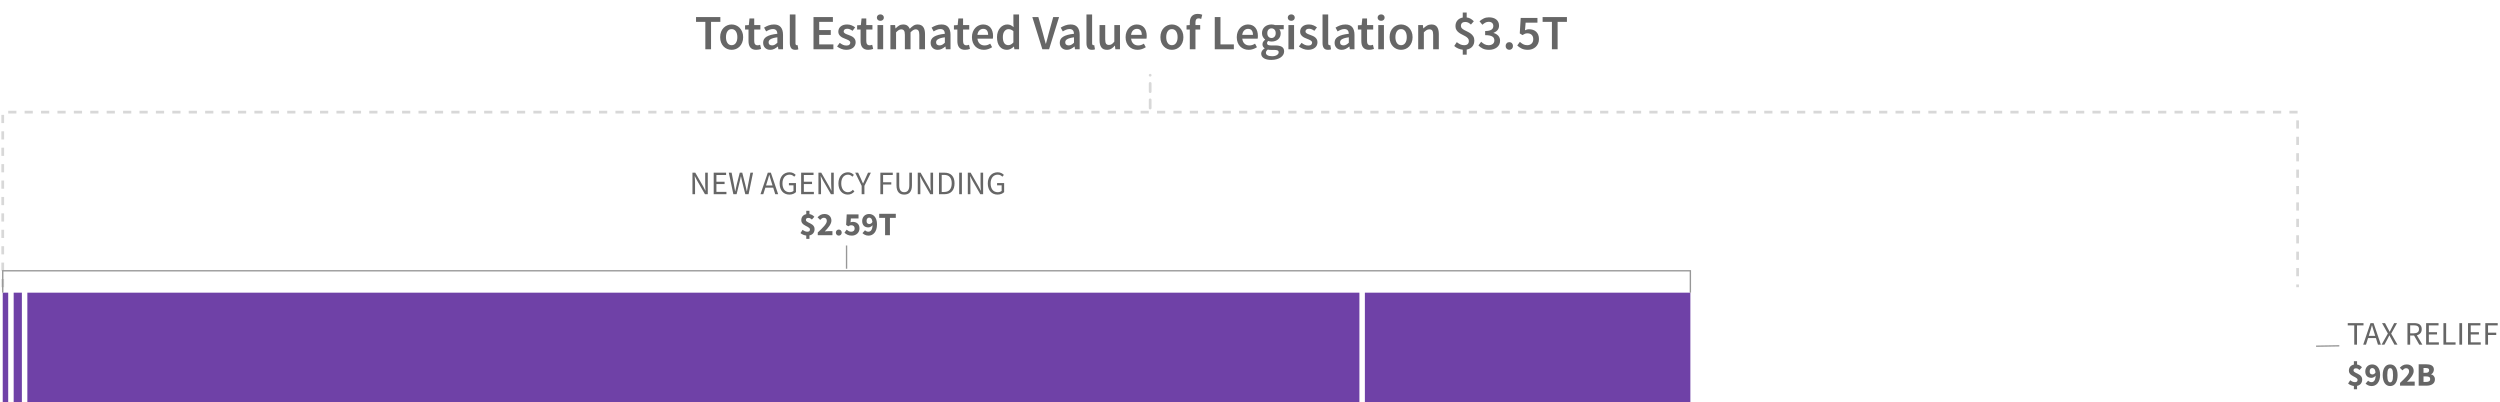 <?xml version="1.0" encoding="UTF-8"?>
<svg width="914px" height="147px" viewBox="0 0 914 147" version="1.1" xmlns="http://www.w3.org/2000/svg" xmlns:xlink="http://www.w3.org/1999/xlink">
    <title>Viz 1-B-Desktop</title>
    <defs>
        <rect id="path-1" x="622" y="0" width="216" height="40"></rect>
        <mask id="mask-2" maskContentUnits="userSpaceOnUse" maskUnits="objectBoundingBox" x="0" y="0" width="216" height="40" fill="white">
            <use xlink:href="#path-1"></use>
        </mask>
    </defs>
    <g id="SVG" stroke="none" stroke-width="1" fill="none" fill-rule="evenodd">
        <g id="Viz-1---Desktop-Outline" transform="translate(-99, -414)">
            <g id="Viz-1-B-Desktop" transform="translate(100, 414)">
                <g id="Group-11" transform="translate(0, 107)">
                    <g id="Group-10" fill="#6F41A7">
                        <rect id="Rectangle" x="498" y="0" width="119" height="40"></rect>
                        <rect id="Rectangle-Copy-13" x="9" y="0" width="487" height="40"></rect>
                        <rect id="Rectangle-Copy-14" x="4" y="0" width="3" height="40"></rect>
                        <rect id="Rectangle-Copy-17" x="0" y="0" width="2" height="40"></rect>
                    </g>
                    <use id="Rectangle" stroke="#979797" mask="url(#mask-2)" stroke-width="2" fill="#E1E1E1" stroke-dasharray="4,3" xlink:href="#path-1"></use>
                </g>
                <path d="M253.11,71 L253.11,66.884 C253.11,66.468 253.096,66.054 253.068,65.642 C253.04,65.23 253.01,64.824 252.978,64.424 L252.978,64.424 L253.026,64.424 L253.878,66.044 L256.734,71 L257.766,71 L257.766,63.128 L256.818,63.128 L256.818,67.196 C256.818,67.612 256.832,68.034 256.86,68.462 C256.888,68.89 256.914,69.304 256.938,69.704 L256.938,69.704 L256.89,69.704 L256.038,68.072 L253.194,63.128 L252.162,63.128 L252.162,71 L253.11,71 Z M264.582,71 L264.582,70.148 L260.922,70.148 L260.922,67.292 L263.91,67.292 L263.91,66.44 L260.922,66.44 L260.922,63.968 L264.462,63.968 L264.462,63.128 L259.926,63.128 L259.926,71 L264.582,71 Z M268.302,71 L269.466,66.26 C269.53,65.956 269.596,65.658 269.664,65.366 C269.732,65.074 269.798,64.776 269.862,64.472 L269.862,64.472 L269.91,64.472 C269.974,64.776 270.036,65.074 270.096,65.366 C270.156,65.658 270.222,65.956 270.294,66.26 L270.294,66.26 L271.482,71 L272.682,71 L274.314,63.128 L273.354,63.128 L272.526,67.412 C272.446,67.836 272.37,68.258 272.298,68.678 C272.226,69.098 272.154,69.524 272.082,69.956 L272.082,69.956 L272.034,69.956 C271.938,69.524 271.842,69.096 271.746,68.672 C271.65,68.248 271.554,67.828 271.458,67.412 L271.458,67.412 L270.366,63.128 L269.454,63.128 L268.362,67.412 C268.274,67.836 268.182,68.258 268.086,68.678 C267.99,69.098 267.898,69.524 267.81,69.956 L267.81,69.956 L267.762,69.956 C267.69,69.524 267.614,69.1 267.534,68.684 L267.417,68.054 L267.417,68.054 L267.306,67.412 L266.478,63.128 L265.446,63.128 L267.114,71 L268.302,71 Z M278.058,71 L278.814,68.6 L281.682,68.6 L282.426,71 L283.494,71 L280.83,63.128 L279.702,63.128 L277.038,71 L278.058,71 Z M281.43,67.796 L279.066,67.796 L279.438,66.596 C279.582,66.156 279.718,65.718 279.846,65.282 C279.974,64.846 280.098,64.4 280.218,63.944 L280.218,63.944 L280.266,63.944 C280.394,64.4 280.522,64.846 280.65,65.282 C280.778,65.718 280.914,66.156 281.058,66.596 L281.058,66.596 L281.43,67.796 Z M287.586,71.144 C288.114,71.144 288.586,71.058 289.002,70.886 C289.418,70.714 289.754,70.496 290.01,70.232 L290.01,70.232 L290.01,66.92 L287.43,66.92 L287.43,67.748 L289.098,67.748 L289.098,69.8 C288.938,69.944 288.732,70.058 288.48,70.142 C288.228,70.226 287.962,70.268 287.682,70.268 C287.258,70.268 286.884,70.192 286.56,70.04 C286.236,69.888 285.964,69.672 285.744,69.392 C285.524,69.112 285.356,68.774 285.24,68.378 C285.124,67.982 285.066,67.536 285.066,67.04 C285.066,66.552 285.128,66.112 285.252,65.72 C285.376,65.328 285.55,64.994 285.774,64.718 C285.998,64.442 286.27,64.23 286.59,64.082 C286.91,63.934 287.27,63.86 287.67,63.86 C288.07,63.86 288.402,63.932 288.666,64.076 C288.93,64.22 289.162,64.396 289.362,64.604 L289.362,64.604 L289.914,63.956 C289.802,63.836 289.672,63.718 289.524,63.602 C289.376,63.486 289.208,63.382 289.02,63.29 C288.832,63.198 288.624,63.124 288.396,63.068 C288.168,63.012 287.918,62.984 287.646,62.984 C287.126,62.984 286.644,63.078 286.2,63.266 C285.756,63.454 285.374,63.724 285.054,64.076 C284.734,64.428 284.484,64.856 284.304,65.36 C284.124,65.864 284.034,66.432 284.034,67.064 C284.034,67.704 284.122,68.278 284.298,68.786 C284.474,69.294 284.718,69.722 285.03,70.07 C285.342,70.418 285.716,70.684 286.152,70.868 C286.588,71.052 287.066,71.144 287.586,71.144 Z M296.55,71 L296.55,70.148 L292.89,70.148 L292.89,67.292 L295.878,67.292 L295.878,66.44 L292.89,66.44 L292.89,63.968 L296.43,63.968 L296.43,63.128 L291.894,63.128 L291.894,71 L296.55,71 Z M299.166,71 L299.166,66.884 C299.166,66.468 299.152,66.054 299.124,65.642 C299.096,65.23 299.066,64.824 299.034,64.424 L299.034,64.424 L299.082,64.424 L299.934,66.044 L302.79,71 L303.822,71 L303.822,63.128 L302.874,63.128 L302.874,67.196 C302.874,67.612 302.888,68.034 302.916,68.462 C302.944,68.89 302.97,69.304 302.994,69.704 L302.994,69.704 L302.946,69.704 L302.094,68.072 L299.25,63.128 L298.218,63.128 L298.218,71 L299.166,71 Z M308.958,71.144 C309.47,71.144 309.922,71.044 310.314,70.844 C310.706,70.644 311.058,70.364 311.37,70.004 L311.37,70.004 L310.818,69.38 C310.562,69.66 310.29,69.878 310.002,70.034 C309.714,70.19 309.378,70.268 308.994,70.268 C308.618,70.268 308.28,70.192 307.98,70.04 C307.68,69.888 307.426,69.672 307.218,69.392 C307.01,69.112 306.848,68.774 306.732,68.378 C306.616,67.982 306.558,67.536 306.558,67.04 C306.558,66.552 306.616,66.112 306.732,65.72 C306.848,65.328 307.014,64.994 307.23,64.718 C307.446,64.442 307.706,64.23 308.01,64.082 C308.314,63.934 308.654,63.86 309.03,63.86 C309.366,63.86 309.666,63.928 309.93,64.064 C310.194,64.2 310.43,64.38 310.638,64.604 L310.638,64.604 L311.178,63.956 C310.946,63.7 310.648,63.474 310.284,63.278 C309.92,63.082 309.498,62.984 309.018,62.984 C308.514,62.984 308.05,63.078 307.626,63.266 C307.202,63.454 306.834,63.724 306.522,64.076 C306.21,64.428 305.966,64.856 305.79,65.36 C305.614,65.864 305.526,66.432 305.526,67.064 C305.526,67.704 305.612,68.278 305.784,68.786 C305.956,69.294 306.196,69.722 306.504,70.07 C306.812,70.418 307.174,70.684 307.59,70.868 C308.006,71.052 308.462,71.144 308.958,71.144 Z M315.03,71 L315.03,67.952 L317.394,63.128 L316.35,63.128 L315.342,65.348 C315.222,65.636 315.094,65.92 314.958,66.2 C314.822,66.48 314.686,66.768 314.55,67.064 L314.55,67.064 L314.502,67.064 C314.366,66.768 314.238,66.48 314.118,66.2 C313.998,65.92 313.874,65.636 313.746,65.348 L313.746,65.348 L312.726,63.128 L311.658,63.128 L314.022,67.952 L314.022,71 L315.03,71 Z M321.858,71 L321.858,67.472 L324.858,67.472 L324.858,66.632 L321.858,66.632 L321.858,63.968 L325.398,63.968 L325.398,63.128 L320.862,63.128 L320.862,71 L321.858,71 Z M329.586,71.144 C329.986,71.144 330.358,71.086 330.702,70.97 C331.046,70.854 331.344,70.662 331.596,70.394 C331.848,70.126 332.046,69.776 332.19,69.344 C332.334,68.912 332.406,68.38 332.406,67.748 L332.406,67.748 L332.406,63.128 L331.446,63.128 L331.446,67.772 C331.446,68.244 331.398,68.64 331.302,68.96 C331.206,69.28 331.074,69.536 330.906,69.728 C330.738,69.92 330.542,70.058 330.318,70.142 C330.094,70.226 329.85,70.268 329.586,70.268 C329.33,70.268 329.09,70.226 328.866,70.142 C328.642,70.058 328.448,69.92 328.284,69.728 C328.12,69.536 327.99,69.28 327.894,68.96 C327.798,68.64 327.75,68.244 327.75,67.772 L327.75,67.772 L327.75,63.128 L326.754,63.128 L326.754,67.748 C326.754,68.38 326.826,68.912 326.97,69.344 C327.114,69.776 327.312,70.126 327.564,70.394 C327.816,70.662 328.116,70.854 328.464,70.97 C328.812,71.086 329.186,71.144 329.586,71.144 Z M335.478,71 L335.478,66.884 C335.478,66.468 335.464,66.054 335.436,65.642 C335.408,65.23 335.378,64.824 335.346,64.424 L335.346,64.424 L335.394,64.424 L336.246,66.044 L339.102,71 L340.134,71 L340.134,63.128 L339.186,63.128 L339.186,67.196 C339.186,67.612 339.2,68.034 339.228,68.462 C339.256,68.89 339.282,69.304 339.306,69.704 L339.306,69.704 L339.258,69.704 L338.406,68.072 L335.562,63.128 L334.53,63.128 L334.53,71 L335.478,71 Z M344.31,71 C344.902,71 345.426,70.91 345.882,70.73 C346.338,70.55 346.722,70.29 347.034,69.95 C347.346,69.61 347.582,69.194 347.742,68.702 C347.902,68.21 347.982,67.652 347.982,67.028 C347.982,65.772 347.666,64.808 347.034,64.136 C346.402,63.464 345.478,63.128 344.262,63.128 L344.262,63.128 L342.294,63.128 L342.294,71 L344.31,71 Z M344.19,70.184 L343.29,70.184 L343.29,63.944 L344.19,63.944 C345.11,63.944 345.8,64.208 346.26,64.736 C346.72,65.264 346.95,66.028 346.95,67.028 C346.95,68.028 346.72,68.804 346.26,69.356 C345.8,69.908 345.11,70.184 344.19,70.184 L344.19,70.184 Z M350.67,71 L350.67,63.128 L349.674,63.128 L349.674,71 L350.67,71 Z M353.778,71 L353.778,66.884 C353.778,66.468 353.764,66.054 353.736,65.642 C353.708,65.23 353.678,64.824 353.646,64.424 L353.646,64.424 L353.694,64.424 L354.546,66.044 L357.402,71 L358.434,71 L358.434,63.128 L357.486,63.128 L357.486,67.196 C357.486,67.612 357.5,68.034 357.528,68.462 C357.556,68.89 357.582,69.304 357.606,69.704 L357.606,69.704 L357.558,69.704 L356.706,68.072 L353.862,63.128 L352.83,63.128 L352.83,71 L353.778,71 Z M363.69,71.144 C364.218,71.144 364.69,71.058 365.106,70.886 C365.522,70.714 365.858,70.496 366.114,70.232 L366.114,70.232 L366.114,66.92 L363.534,66.92 L363.534,67.748 L365.202,67.748 L365.202,69.8 C365.042,69.944 364.836,70.058 364.584,70.142 C364.332,70.226 364.066,70.268 363.786,70.268 C363.362,70.268 362.988,70.192 362.664,70.04 C362.34,69.888 362.068,69.672 361.848,69.392 C361.628,69.112 361.46,68.774 361.344,68.378 C361.228,67.982 361.17,67.536 361.17,67.04 C361.17,66.552 361.232,66.112 361.356,65.72 C361.48,65.328 361.654,64.994 361.878,64.718 C362.102,64.442 362.374,64.23 362.694,64.082 C363.014,63.934 363.374,63.86 363.774,63.86 C364.174,63.86 364.506,63.932 364.77,64.076 C365.034,64.22 365.266,64.396 365.466,64.604 L365.466,64.604 L366.018,63.956 C365.906,63.836 365.776,63.718 365.628,63.602 C365.48,63.486 365.312,63.382 365.124,63.29 C364.936,63.198 364.728,63.124 364.5,63.068 C364.272,63.012 364.022,62.984 363.75,62.984 C363.23,62.984 362.748,63.078 362.304,63.266 C361.86,63.454 361.478,63.724 361.158,64.076 C360.838,64.428 360.588,64.856 360.408,65.36 C360.228,65.864 360.138,66.432 360.138,67.064 C360.138,67.704 360.226,68.278 360.402,68.786 C360.578,69.294 360.822,69.722 361.134,70.07 C361.446,70.418 361.82,70.684 362.256,70.868 C362.692,71.052 363.17,71.144 363.69,71.144 Z M294.936,87.32 L294.936,86.072 C295.56,85.936 296.028,85.662 296.34,85.25 C296.652,84.838 296.808,84.344 296.808,83.768 C296.808,83.384 296.73,83.062 296.574,82.802 C296.418,82.542 296.222,82.32 295.986,82.136 C295.75,81.952 295.496,81.796 295.224,81.668 C294.952,81.54 294.698,81.416 294.462,81.296 C294.226,81.176 294.03,81.05 293.874,80.918 C293.718,80.786 293.64,80.624 293.64,80.432 C293.64,80.16 293.716,79.964 293.868,79.844 C294.02,79.724 294.24,79.664 294.528,79.664 C294.784,79.664 295.012,79.714 295.212,79.814 C295.412,79.914 295.62,80.064 295.836,80.264 L295.836,80.264 L296.724,79.256 C296.492,79.008 296.232,78.796 295.944,78.62 C295.656,78.444 295.32,78.328 294.936,78.272 L294.936,78.272 L294.936,77.06 L293.772,77.06 L293.772,78.296 C293.204,78.408 292.758,78.658 292.434,79.046 C292.11,79.434 291.948,79.924 291.948,80.516 C291.948,80.876 292.026,81.18 292.182,81.428 C292.338,81.676 292.534,81.892 292.77,82.076 C293.006,82.26 293.26,82.418 293.532,82.55 C293.804,82.682 294.058,82.814 294.294,82.946 C294.53,83.078 294.726,83.216 294.882,83.36 C295.038,83.504 295.116,83.68 295.116,83.888 C295.116,84.168 295.038,84.376 294.882,84.512 C294.726,84.648 294.48,84.716 294.144,84.716 C293.856,84.716 293.574,84.658 293.298,84.542 C293.022,84.426 292.732,84.252 292.428,84.02 L292.428,84.02 L291.66,85.208 C291.94,85.464 292.274,85.67 292.662,85.826 C293.05,85.982 293.42,86.08 293.772,86.12 L293.772,86.12 L293.772,87.32 L294.936,87.32 Z M303.336,86 L303.336,84.512 L301.8,84.512 C301.616,84.512 301.406,84.522 301.17,84.542 C300.934,84.562 300.72,84.584 300.528,84.608 C300.84,84.288 301.142,83.962 301.434,83.63 C301.726,83.298 301.986,82.966 302.214,82.634 C302.442,82.302 302.624,81.97 302.76,81.638 C302.896,81.306 302.964,80.98 302.964,80.66 C302.964,80.292 302.904,79.96 302.784,79.664 C302.664,79.368 302.492,79.114 302.268,78.902 C302.044,78.69 301.778,78.526 301.47,78.41 C301.162,78.294 300.82,78.236 300.444,78.236 C299.9,78.236 299.432,78.338 299.04,78.542 C298.648,78.746 298.264,79.048 297.888,79.448 L297.888,79.448 L298.848,80.396 C299.04,80.188 299.244,80.006 299.46,79.85 C299.676,79.694 299.924,79.616 300.204,79.616 C300.54,79.616 300.804,79.714 300.996,79.91 C301.188,80.106 301.284,80.392 301.284,80.768 C301.284,81.04 301.202,81.326 301.038,81.626 C300.874,81.926 300.646,82.25 300.354,82.598 C300.062,82.946 299.714,83.318 299.31,83.714 C298.906,84.11 298.46,84.536 297.972,84.992 L297.972,84.992 L297.972,86 L303.336,86 Z M305.664,86.144 C305.968,86.144 306.222,86.038 306.426,85.826 C306.63,85.614 306.732,85.352 306.732,85.04 C306.732,84.72 306.63,84.454 306.426,84.242 C306.222,84.03 305.968,83.924 305.664,83.924 C305.36,83.924 305.106,84.03 304.902,84.242 C304.698,84.454 304.596,84.72 304.596,85.04 C304.596,85.352 304.698,85.614 304.902,85.826 C305.106,86.038 305.36,86.144 305.664,86.144 Z M310.428,86.144 C310.796,86.144 311.15,86.084 311.49,85.964 C311.83,85.844 312.128,85.67 312.384,85.442 C312.64,85.214 312.844,84.936 312.996,84.608 C313.148,84.28 313.224,83.904 313.224,83.48 C313.224,83.072 313.16,82.72 313.032,82.424 C312.904,82.128 312.728,81.884 312.504,81.692 C312.28,81.5 312.022,81.356 311.73,81.26 C311.438,81.164 311.128,81.116 310.8,81.116 C310.64,81.116 310.494,81.13 310.362,81.158 C310.23,81.186 310.092,81.232 309.948,81.296 L309.948,81.296 L310.08,79.868 L312.876,79.868 L312.876,78.38 L308.556,78.38 L308.34,82.232 L309.132,82.736 C309.244,82.664 309.346,82.604 309.438,82.556 C309.53,82.508 309.618,82.468 309.702,82.436 C309.786,82.404 309.872,82.382 309.96,82.37 C310.048,82.358 310.148,82.352 310.26,82.352 C310.62,82.352 310.91,82.452 311.13,82.652 C311.35,82.852 311.46,83.144 311.46,83.528 C311.46,83.92 311.344,84.216 311.112,84.416 C310.88,84.616 310.568,84.716 310.176,84.716 C309.848,84.716 309.55,84.642 309.282,84.494 C309.014,84.346 308.764,84.168 308.532,83.96 L308.532,83.96 L307.74,85.076 C308.044,85.38 308.412,85.634 308.844,85.838 C309.276,86.042 309.804,86.144 310.428,86.144 Z M316.548,86.144 C316.948,86.144 317.334,86.062 317.706,85.898 C318.078,85.734 318.406,85.484 318.69,85.148 C318.974,84.812 319.202,84.384 319.374,83.864 C319.546,83.344 319.632,82.728 319.632,82.016 C319.632,81.344 319.55,80.77 319.386,80.294 C319.222,79.818 319.006,79.428 318.738,79.124 C318.47,78.82 318.162,78.596 317.814,78.452 C317.466,78.308 317.108,78.236 316.74,78.236 C316.396,78.236 316.07,78.294 315.762,78.41 C315.454,78.526 315.186,78.696 314.958,78.92 C314.73,79.144 314.548,79.414 314.412,79.73 C314.276,80.046 314.208,80.4 314.208,80.792 C314.208,81.192 314.266,81.54 314.382,81.836 C314.498,82.132 314.656,82.376 314.856,82.568 C315.056,82.76 315.294,82.904 315.57,83 C315.846,83.096 316.148,83.144 316.476,83.144 C316.596,83.144 316.724,83.126 316.86,83.09 C316.996,83.054 317.132,83.002 317.268,82.934 C317.404,82.866 317.536,82.782 317.664,82.682 C317.792,82.582 317.904,82.468 318,82.34 C317.984,82.788 317.934,83.162 317.85,83.462 C317.766,83.762 317.654,84.006 317.514,84.194 C317.374,84.382 317.212,84.516 317.028,84.596 C316.844,84.676 316.644,84.716 316.428,84.716 C316.204,84.716 315.984,84.662 315.768,84.554 C315.552,84.446 315.38,84.32 315.252,84.176 L315.252,84.176 L314.316,85.232 C314.556,85.472 314.862,85.684 315.234,85.868 C315.606,86.052 316.044,86.144 316.548,86.144 Z M316.824,81.896 C316.536,81.896 316.296,81.814 316.104,81.65 C315.912,81.486 315.816,81.2 315.816,80.792 C315.816,80.36 315.912,80.046 316.104,79.85 C316.296,79.654 316.52,79.556 316.776,79.556 C317.048,79.556 317.294,79.67 317.514,79.898 C317.734,80.126 317.884,80.54 317.964,81.14 C317.812,81.412 317.634,81.606 317.43,81.722 C317.226,81.838 317.024,81.896 316.824,81.896 Z M324.36,86 L324.36,79.664 L326.508,79.664 L326.508,78.176 L320.436,78.176 L320.436,79.664 L322.584,79.664 L322.584,86 L324.36,86 Z" id="NEWAGENCYFUNDING$2.59T" fill="#666666" fill-rule="nonzero"></path>
                <path d="M258.958,18 L258.958,7.992 L262.36,7.992 L262.36,6.228 L253.468,6.228 L253.468,7.992 L256.87,7.992 L256.87,18 L258.958,18 Z M266.482,18.216 C267.034,18.216 267.565,18.114 268.075,17.91 C268.585,17.706 269.032,17.406 269.416,17.01 C269.8,16.614 270.109,16.128 270.343,15.552 C270.577,14.976 270.694,14.322 270.694,13.59 C270.694,12.858 270.577,12.204 270.343,11.628 C270.109,11.052 269.8,10.566 269.416,10.17 C269.032,9.774 268.585,9.471 268.075,9.261 C267.565,9.051 267.034,8.946 266.482,8.946 C265.93,8.946 265.402,9.051 264.898,9.261 C264.394,9.471 263.947,9.774 263.557,10.17 C263.167,10.566 262.858,11.052 262.63,11.628 C262.402,12.204 262.288,12.858 262.288,13.59 C262.288,14.322 262.402,14.976 262.63,15.552 C262.858,16.128 263.167,16.614 263.557,17.01 C263.947,17.406 264.394,17.706 264.898,17.91 C265.402,18.114 265.93,18.216 266.482,18.216 Z M266.482,16.524 C265.834,16.524 265.327,16.257 264.961,15.723 C264.595,15.189 264.412,14.478 264.412,13.59 C264.412,12.69 264.595,11.973 264.961,11.439 C265.327,10.905 265.834,10.638 266.482,10.638 C267.13,10.638 267.64,10.905 268.012,11.439 C268.384,11.973 268.57,12.69 268.57,13.59 C268.57,14.478 268.384,15.189 268.012,15.723 C267.64,16.257 267.13,16.524 266.482,16.524 Z M275.464,18.216 C275.812,18.216 276.139,18.183 276.445,18.117 C276.751,18.051 277.024,17.976 277.264,17.892 L277.264,17.892 L276.904,16.362 C276.772,16.422 276.625,16.47 276.463,16.506 C276.301,16.542 276.142,16.56 275.986,16.56 C275.158,16.56 274.744,16.044 274.744,15.012 L274.744,15.012 L274.744,10.8 L276.994,10.8 L276.994,9.162 L274.744,9.162 L274.744,6.75 L273.016,6.75 L272.764,9.162 L271.396,9.252 L271.396,10.8 L272.656,10.8 L272.656,15.012 C272.656,15.492 272.707,15.927 272.809,16.317 C272.911,16.707 273.073,17.043 273.295,17.325 C273.517,17.607 273.805,17.826 274.159,17.982 C274.513,18.138 274.948,18.216 275.464,18.216 Z M280.612,18.216 C281.14,18.216 281.629,18.102 282.079,17.874 C282.529,17.646 282.952,17.364 283.348,17.028 L283.348,17.028 L283.42,17.028 L283.564,18 L285.274,18 L285.274,12.762 C285.274,11.526 285.001,10.581 284.455,9.927 C283.909,9.273 283.084,8.946 281.98,8.946 C281.272,8.946 280.612,9.06 280,9.288 C279.388,9.516 278.836,9.786 278.344,10.098 L278.344,10.098 L279.1,11.484 C279.496,11.244 279.901,11.04 280.315,10.872 C280.729,10.704 281.152,10.62 281.584,10.62 C281.884,10.62 282.136,10.665 282.34,10.755 C282.544,10.845 282.709,10.971 282.835,11.133 C282.961,11.295 283.051,11.481 283.105,11.691 C283.159,11.901 283.192,12.12 283.204,12.348 C282.292,12.444 281.509,12.582 280.855,12.762 C280.201,12.942 279.661,13.164 279.235,13.428 C278.809,13.692 278.497,14.007 278.299,14.373 C278.101,14.739 278.002,15.156 278.002,15.624 C278.002,16.404 278.242,17.031 278.722,17.505 C279.202,17.979 279.832,18.216 280.612,18.216 Z M281.278,16.596 C280.906,16.596 280.6,16.506 280.36,16.326 C280.12,16.146 280,15.858 280,15.462 C280,15.246 280.054,15.042 280.162,14.85 C280.27,14.658 280.45,14.487 280.702,14.337 C280.954,14.187 281.284,14.052 281.692,13.932 C282.1,13.812 282.604,13.716 283.204,13.644 L283.204,13.644 L283.204,15.624 C282.868,15.936 282.553,16.176 282.259,16.344 C281.965,16.512 281.638,16.596 281.278,16.596 Z M289.774,18.216 C290.23,18.216 290.596,18.156 290.872,18.036 L290.872,18.036 L290.602,16.488 C290.518,16.512 290.455,16.524 290.413,16.524 L290.413,16.524 L290.278,16.524 C290.17,16.524 290.068,16.473 289.972,16.371 C289.876,16.269 289.828,16.092 289.828,15.84 L289.828,15.84 L289.828,5.292 L287.758,5.292 L287.758,15.732 C287.758,16.5 287.908,17.106 288.208,17.55 C288.508,17.994 289.03,18.216 289.774,18.216 Z M303.688,18 L303.688,16.236 L298.504,16.236 L298.504,12.762 L302.734,12.762 L302.734,10.998 L298.504,10.998 L298.504,7.992 L303.508,7.992 L303.508,6.228 L296.416,6.228 L296.416,18 L303.688,18 Z M308.386,18.216 C308.938,18.216 309.43,18.144 309.862,18 C310.294,17.856 310.654,17.661 310.942,17.415 C311.23,17.169 311.449,16.881 311.599,16.551 C311.749,16.221 311.824,15.864 311.824,15.48 C311.824,15.072 311.749,14.721 311.599,14.427 C311.449,14.133 311.251,13.884 311.005,13.68 C310.759,13.476 310.486,13.305 310.186,13.167 C309.886,13.029 309.586,12.906 309.286,12.798 C309.046,12.714 308.815,12.63 308.593,12.546 C308.371,12.462 308.176,12.372 308.008,12.276 C307.84,12.18 307.705,12.069 307.603,11.943 C307.501,11.817 307.45,11.664 307.45,11.484 C307.45,11.208 307.555,10.977 307.765,10.791 C307.975,10.605 308.302,10.512 308.746,10.512 C309.094,10.512 309.427,10.581 309.745,10.719 C310.063,10.857 310.378,11.04 310.69,11.268 L310.69,11.268 L311.644,10.008 C311.284,9.732 310.858,9.486 310.366,9.27 C309.874,9.054 309.322,8.946 308.71,8.946 C307.714,8.946 306.928,9.192 306.352,9.684 C305.776,10.176 305.488,10.812 305.488,11.592 C305.488,11.964 305.563,12.285 305.713,12.555 C305.863,12.825 306.055,13.062 306.289,13.266 C306.523,13.47 306.79,13.644 307.09,13.788 C307.39,13.932 307.684,14.058 307.972,14.166 C308.2,14.262 308.428,14.355 308.656,14.445 C308.884,14.535 309.088,14.634 309.268,14.742 C309.448,14.85 309.592,14.973 309.7,15.111 C309.808,15.249 309.862,15.408 309.862,15.588 C309.862,15.9 309.748,16.155 309.52,16.353 C309.292,16.551 308.938,16.65 308.458,16.65 C308.002,16.65 307.579,16.563 307.189,16.389 C306.799,16.215 306.406,15.972 306.01,15.66 L306.01,15.66 L305.038,16.992 C305.47,17.34 305.983,17.631 306.577,17.865 C307.171,18.099 307.774,18.216 308.386,18.216 Z M316.432,18.216 C316.78,18.216 317.107,18.183 317.413,18.117 C317.719,18.051 317.992,17.976 318.232,17.892 L318.232,17.892 L317.872,16.362 C317.74,16.422 317.593,16.47 317.431,16.506 C317.269,16.542 317.11,16.56 316.954,16.56 C316.126,16.56 315.712,16.044 315.712,15.012 L315.712,15.012 L315.712,10.8 L317.962,10.8 L317.962,9.162 L315.712,9.162 L315.712,6.75 L313.984,6.75 L313.732,9.162 L312.364,9.252 L312.364,10.8 L313.624,10.8 L313.624,15.012 C313.624,15.492 313.675,15.927 313.777,16.317 C313.879,16.707 314.041,17.043 314.263,17.325 C314.485,17.607 314.773,17.826 315.127,17.982 C315.481,18.138 315.916,18.216 316.432,18.216 Z M320.86,7.614 C321.232,7.614 321.538,7.506 321.778,7.29 C322.018,7.074 322.138,6.792 322.138,6.444 C322.138,6.096 322.018,5.811 321.778,5.589 C321.538,5.367 321.232,5.256 320.86,5.256 C320.488,5.256 320.182,5.367 319.942,5.589 C319.702,5.811 319.582,6.096 319.582,6.444 C319.582,6.792 319.702,7.074 319.942,7.29 C320.182,7.506 320.488,7.614 320.86,7.614 Z M321.886,18 L321.886,9.162 L319.816,9.162 L319.816,18 L321.886,18 Z M326.602,18 L326.602,11.826 C327.286,11.094 327.904,10.728 328.456,10.728 C328.924,10.728 329.269,10.878 329.491,11.178 C329.713,11.478 329.824,11.994 329.824,12.726 L329.824,12.726 L329.824,18 L331.894,18 L331.894,11.826 C332.578,11.094 333.196,10.728 333.748,10.728 C334.204,10.728 334.543,10.878 334.765,11.178 C334.987,11.478 335.098,11.994 335.098,12.726 L335.098,12.726 L335.098,18 L337.186,18 L337.186,12.456 C337.186,11.328 336.964,10.461 336.52,9.855 C336.076,9.249 335.386,8.946 334.45,8.946 C333.886,8.946 333.376,9.096 332.92,9.396 C332.464,9.696 332.026,10.074 331.606,10.53 C331.402,10.026 331.105,9.636 330.715,9.36 C330.325,9.084 329.806,8.946 329.158,8.946 C328.606,8.946 328.111,9.084 327.673,9.36 C327.235,9.636 326.83,9.972 326.458,10.368 L326.458,10.368 L326.386,10.368 L326.242,9.162 L324.532,9.162 L324.532,18 L326.602,18 Z M341.848,18.216 C342.376,18.216 342.865,18.102 343.315,17.874 C343.765,17.646 344.188,17.364 344.584,17.028 L344.584,17.028 L344.656,17.028 L344.8,18 L346.51,18 L346.51,12.762 C346.51,11.526 346.237,10.581 345.691,9.927 C345.145,9.273 344.32,8.946 343.216,8.946 C342.508,8.946 341.848,9.06 341.236,9.288 C340.624,9.516 340.072,9.786 339.58,10.098 L339.58,10.098 L340.336,11.484 C340.732,11.244 341.137,11.04 341.551,10.872 C341.965,10.704 342.388,10.62 342.82,10.62 C343.12,10.62 343.372,10.665 343.576,10.755 C343.78,10.845 343.945,10.971 344.071,11.133 C344.197,11.295 344.287,11.481 344.341,11.691 C344.395,11.901 344.428,12.12 344.44,12.348 C343.528,12.444 342.745,12.582 342.091,12.762 C341.437,12.942 340.897,13.164 340.471,13.428 C340.045,13.692 339.733,14.007 339.535,14.373 C339.337,14.739 339.238,15.156 339.238,15.624 C339.238,16.404 339.478,17.031 339.958,17.505 C340.438,17.979 341.068,18.216 341.848,18.216 Z M342.514,16.596 C342.142,16.596 341.836,16.506 341.596,16.326 C341.356,16.146 341.236,15.858 341.236,15.462 C341.236,15.246 341.29,15.042 341.398,14.85 C341.506,14.658 341.686,14.487 341.938,14.337 C342.19,14.187 342.52,14.052 342.928,13.932 C343.336,13.812 343.84,13.716 344.44,13.644 L344.44,13.644 L344.44,15.624 C344.104,15.936 343.789,16.176 343.495,16.344 C343.201,16.512 342.874,16.596 342.514,16.596 Z M351.82,18.216 C352.168,18.216 352.495,18.183 352.801,18.117 C353.107,18.051 353.38,17.976 353.62,17.892 L353.62,17.892 L353.26,16.362 C353.128,16.422 352.981,16.47 352.819,16.506 C352.657,16.542 352.498,16.56 352.342,16.56 C351.514,16.56 351.1,16.044 351.1,15.012 L351.1,15.012 L351.1,10.8 L353.35,10.8 L353.35,9.162 L351.1,9.162 L351.1,6.75 L349.372,6.75 L349.12,9.162 L347.752,9.252 L347.752,10.8 L349.012,10.8 L349.012,15.012 C349.012,15.492 349.063,15.927 349.165,16.317 C349.267,16.707 349.429,17.043 349.651,17.325 C349.873,17.607 350.161,17.826 350.515,17.982 C350.869,18.138 351.304,18.216 351.82,18.216 Z M358.696,18.216 C359.26,18.216 359.8,18.126 360.316,17.946 C360.832,17.766 361.3,17.538 361.72,17.262 L361.72,17.262 L361.018,15.966 C360.694,16.17 360.367,16.329 360.037,16.443 C359.707,16.557 359.35,16.614 358.966,16.614 C358.246,16.614 357.655,16.401 357.193,15.975 C356.731,15.549 356.452,14.94 356.356,14.148 L356.356,14.148 L361.972,14.148 C361.996,14.04 362.017,13.896 362.035,13.716 C362.053,13.536 362.062,13.344 362.062,13.14 C362.062,12.528 361.984,11.964 361.828,11.448 C361.672,10.932 361.441,10.488 361.135,10.116 C360.829,9.744 360.448,9.456 359.992,9.252 C359.536,9.048 359.008,8.946 358.408,8.946 C357.892,8.946 357.388,9.054 356.896,9.27 C356.404,9.486 355.969,9.792 355.591,10.188 C355.213,10.584 354.91,11.07 354.682,11.646 C354.454,12.222 354.34,12.87 354.34,13.59 C354.34,14.322 354.451,14.973 354.673,15.543 C354.895,16.113 355.204,16.596 355.6,16.992 C355.996,17.388 356.458,17.691 356.986,17.901 C357.514,18.111 358.084,18.216 358.696,18.216 Z M360.262,12.744 L356.338,12.744 C356.434,12.024 356.68,11.478 357.076,11.106 C357.472,10.734 357.934,10.548 358.462,10.548 C359.074,10.548 359.527,10.743 359.821,11.133 C360.115,11.523 360.262,12.06 360.262,12.744 L360.262,12.744 Z M367.138,18.216 C367.618,18.216 368.074,18.102 368.506,17.874 C368.938,17.646 369.316,17.37 369.64,17.046 L369.64,17.046 L369.712,17.046 L369.856,18 L371.566,18 L371.566,5.292 L369.496,5.292 L369.496,8.496 L369.568,9.918 C369.22,9.618 368.872,9.381 368.524,9.207 C368.176,9.033 367.75,8.946 367.246,8.946 C366.766,8.946 366.301,9.054 365.851,9.27 C365.401,9.486 365.002,9.792 364.654,10.188 C364.306,10.584 364.027,11.07 363.817,11.646 C363.607,12.222 363.502,12.87 363.502,13.59 C363.502,15.054 363.829,16.191 364.483,17.001 C365.137,17.811 366.022,18.216 367.138,18.216 Z M367.642,16.506 C366.994,16.506 366.499,16.257 366.157,15.759 C365.815,15.261 365.644,14.532 365.644,13.572 C365.644,12.636 365.842,11.916 366.238,11.412 C366.634,10.908 367.12,10.656 367.696,10.656 C367.996,10.656 368.293,10.71 368.587,10.818 C368.881,10.926 369.184,11.118 369.496,11.394 L369.496,11.394 L369.496,15.516 C368.92,16.176 368.302,16.506 367.642,16.506 Z M382.546,18 L386.2,6.228 L384.058,6.228 L382.42,12.15 C382.24,12.822 382.075,13.458 381.925,14.058 C381.775,14.658 381.598,15.3 381.394,15.984 L381.394,15.984 L381.322,15.984 C381.118,15.3 380.941,14.658 380.791,14.058 C380.641,13.458 380.47,12.822 380.278,12.15 L380.278,12.15 L378.622,6.228 L376.408,6.228 L380.08,18 L382.546,18 Z M389.062,18.216 C389.59,18.216 390.079,18.102 390.529,17.874 C390.979,17.646 391.402,17.364 391.798,17.028 L391.798,17.028 L391.87,17.028 L392.014,18 L393.724,18 L393.724,12.762 C393.724,11.526 393.451,10.581 392.905,9.927 C392.359,9.273 391.534,8.946 390.43,8.946 C389.722,8.946 389.062,9.06 388.45,9.288 C387.838,9.516 387.286,9.786 386.794,10.098 L386.794,10.098 L387.55,11.484 C387.946,11.244 388.351,11.04 388.765,10.872 C389.179,10.704 389.602,10.62 390.034,10.62 C390.334,10.62 390.586,10.665 390.79,10.755 C390.994,10.845 391.159,10.971 391.285,11.133 C391.411,11.295 391.501,11.481 391.555,11.691 C391.609,11.901 391.642,12.12 391.654,12.348 C390.742,12.444 389.959,12.582 389.305,12.762 C388.651,12.942 388.111,13.164 387.685,13.428 C387.259,13.692 386.947,14.007 386.749,14.373 C386.551,14.739 386.452,15.156 386.452,15.624 C386.452,16.404 386.692,17.031 387.172,17.505 C387.652,17.979 388.282,18.216 389.062,18.216 Z M389.728,16.596 C389.356,16.596 389.05,16.506 388.81,16.326 C388.57,16.146 388.45,15.858 388.45,15.462 C388.45,15.246 388.504,15.042 388.612,14.85 C388.72,14.658 388.9,14.487 389.152,14.337 C389.404,14.187 389.734,14.052 390.142,13.932 C390.55,13.812 391.054,13.716 391.654,13.644 L391.654,13.644 L391.654,15.624 C391.318,15.936 391.003,16.176 390.709,16.344 C390.415,16.512 390.088,16.596 389.728,16.596 Z M398.224,18.216 C398.68,18.216 399.046,18.156 399.322,18.036 L399.322,18.036 L399.052,16.488 C398.968,16.512 398.905,16.524 398.863,16.524 L398.863,16.524 L398.728,16.524 C398.62,16.524 398.518,16.473 398.422,16.371 C398.326,16.269 398.278,16.092 398.278,15.84 L398.278,15.84 L398.278,5.292 L396.208,5.292 L396.208,15.732 C396.208,16.5 396.358,17.106 396.658,17.55 C396.958,17.994 397.48,18.216 398.224,18.216 Z M403.714,18.216 C404.326,18.216 404.857,18.078 405.307,17.802 C405.757,17.526 406.174,17.16 406.558,16.704 L406.558,16.704 L406.612,16.704 L406.774,18 L408.466,18 L408.466,9.162 L406.396,9.162 L406.396,15.21 C406.06,15.642 405.745,15.954 405.451,16.146 C405.157,16.338 404.818,16.434 404.434,16.434 C403.954,16.434 403.606,16.284 403.39,15.984 C403.174,15.684 403.066,15.168 403.066,14.436 L403.066,14.436 L403.066,9.162 L400.996,9.162 L400.996,14.706 C400.996,15.834 401.212,16.701 401.644,17.307 C402.076,17.913 402.766,18.216 403.714,18.216 Z M414.874,18.216 C415.438,18.216 415.978,18.126 416.494,17.946 C417.01,17.766 417.478,17.538 417.898,17.262 L417.898,17.262 L417.196,15.966 C416.872,16.17 416.545,16.329 416.215,16.443 C415.885,16.557 415.528,16.614 415.144,16.614 C414.424,16.614 413.833,16.401 413.371,15.975 C412.909,15.549 412.63,14.94 412.534,14.148 L412.534,14.148 L418.15,14.148 C418.174,14.04 418.195,13.896 418.213,13.716 C418.231,13.536 418.24,13.344 418.24,13.14 C418.24,12.528 418.162,11.964 418.006,11.448 C417.85,10.932 417.619,10.488 417.313,10.116 C417.007,9.744 416.626,9.456 416.17,9.252 C415.714,9.048 415.186,8.946 414.586,8.946 C414.07,8.946 413.566,9.054 413.074,9.27 C412.582,9.486 412.147,9.792 411.769,10.188 C411.391,10.584 411.088,11.07 410.86,11.646 C410.632,12.222 410.518,12.87 410.518,13.59 C410.518,14.322 410.629,14.973 410.851,15.543 C411.073,16.113 411.382,16.596 411.778,16.992 C412.174,17.388 412.636,17.691 413.164,17.901 C413.692,18.111 414.262,18.216 414.874,18.216 Z M416.44,12.744 L412.516,12.744 C412.612,12.024 412.858,11.478 413.254,11.106 C413.65,10.734 414.112,10.548 414.64,10.548 C415.252,10.548 415.705,10.743 415.999,11.133 C416.293,11.523 416.44,12.06 416.44,12.744 L416.44,12.744 Z M427.438,18.216 C427.99,18.216 428.521,18.114 429.031,17.91 C429.541,17.706 429.988,17.406 430.372,17.01 C430.756,16.614 431.065,16.128 431.299,15.552 C431.533,14.976 431.65,14.322 431.65,13.59 C431.65,12.858 431.533,12.204 431.299,11.628 C431.065,11.052 430.756,10.566 430.372,10.17 C429.988,9.774 429.541,9.471 429.031,9.261 C428.521,9.051 427.99,8.946 427.438,8.946 C426.886,8.946 426.358,9.051 425.854,9.261 C425.35,9.471 424.903,9.774 424.513,10.17 C424.123,10.566 423.814,11.052 423.586,11.628 C423.358,12.204 423.244,12.858 423.244,13.59 C423.244,14.322 423.358,14.976 423.586,15.552 C423.814,16.128 424.123,16.614 424.513,17.01 C424.903,17.406 425.35,17.706 425.854,17.91 C426.358,18.114 426.886,18.216 427.438,18.216 Z M427.438,16.524 C426.79,16.524 426.283,16.257 425.917,15.723 C425.551,15.189 425.368,14.478 425.368,13.59 C425.368,12.69 425.551,11.973 425.917,11.439 C426.283,10.905 426.79,10.638 427.438,10.638 C428.086,10.638 428.596,10.905 428.968,11.439 C429.34,11.973 429.526,12.69 429.526,13.59 C429.526,14.478 429.34,15.189 428.968,15.723 C428.596,16.257 428.086,16.524 427.438,16.524 Z M436.06,18 L436.06,10.8 L437.788,10.8 L437.788,9.162 L436.06,9.162 L436.06,8.208 C436.06,7.212 436.432,6.714 437.176,6.714 C437.5,6.714 437.824,6.786 438.148,6.93 L438.148,6.93 L438.544,5.382 C438.34,5.298 438.097,5.226 437.815,5.166 C437.533,5.106 437.236,5.076 436.924,5.076 C436.396,5.076 435.949,5.154 435.583,5.31 C435.217,5.466 434.914,5.685 434.674,5.967 C434.434,6.249 434.26,6.585 434.152,6.975 C434.044,7.365 433.99,7.788 433.99,8.244 L433.99,8.244 L433.99,9.162 L432.802,9.252 L432.802,10.8 L433.99,10.8 L433.99,18 L436.06,18 Z M450.1,18 L450.1,16.236 L445.204,16.236 L445.204,6.228 L443.116,6.228 L443.116,18 L450.1,18 Z M455.518,18.216 C456.082,18.216 456.622,18.126 457.138,17.946 C457.654,17.766 458.122,17.538 458.542,17.262 L458.542,17.262 L457.84,15.966 C457.516,16.17 457.189,16.329 456.859,16.443 C456.529,16.557 456.172,16.614 455.788,16.614 C455.068,16.614 454.477,16.401 454.015,15.975 C453.553,15.549 453.274,14.94 453.178,14.148 L453.178,14.148 L458.794,14.148 C458.818,14.04 458.839,13.896 458.857,13.716 C458.875,13.536 458.884,13.344 458.884,13.14 C458.884,12.528 458.806,11.964 458.65,11.448 C458.494,10.932 458.263,10.488 457.957,10.116 C457.651,9.744 457.27,9.456 456.814,9.252 C456.358,9.048 455.83,8.946 455.23,8.946 C454.714,8.946 454.21,9.054 453.718,9.27 C453.226,9.486 452.791,9.792 452.413,10.188 C452.035,10.584 451.732,11.07 451.504,11.646 C451.276,12.222 451.162,12.87 451.162,13.59 C451.162,14.322 451.273,14.973 451.495,15.543 C451.717,16.113 452.026,16.596 452.422,16.992 C452.818,17.388 453.28,17.691 453.808,17.901 C454.336,18.111 454.906,18.216 455.518,18.216 Z M457.084,12.744 L453.16,12.744 C453.256,12.024 453.502,11.478 453.898,11.106 C454.294,10.734 454.756,10.548 455.284,10.548 C455.896,10.548 456.349,10.743 456.643,11.133 C456.937,11.523 457.084,12.06 457.084,12.744 L457.084,12.744 Z M463.762,21.906 C464.482,21.906 465.133,21.825 465.715,21.663 C466.297,21.501 466.792,21.282 467.2,21.006 C467.608,20.73 467.923,20.4 468.145,20.016 C468.367,19.632 468.478,19.224 468.478,18.792 C468.478,18.024 468.205,17.469 467.659,17.127 C467.113,16.785 466.306,16.614 465.238,16.614 L465.238,16.614 L463.672,16.614 C463.132,16.614 462.757,16.542 462.547,16.398 C462.337,16.254 462.232,16.056 462.232,15.804 C462.232,15.6 462.271,15.438 462.349,15.318 C462.427,15.198 462.532,15.078 462.664,14.958 C462.868,15.042 463.072,15.102 463.276,15.138 C463.48,15.174 463.678,15.192 463.87,15.192 C464.338,15.192 464.776,15.126 465.184,14.994 C465.592,14.862 465.946,14.67 466.246,14.418 C466.546,14.166 466.783,13.854 466.957,13.482 C467.131,13.11 467.218,12.678 467.218,12.186 C467.218,11.874 467.17,11.589 467.074,11.331 C466.978,11.073 466.858,10.86 466.714,10.692 L466.714,10.692 L468.334,10.692 L468.334,9.162 L465.166,9.162 C464.986,9.102 464.785,9.051 464.563,9.009 C464.341,8.967 464.11,8.946 463.87,8.946 C463.402,8.946 462.958,9.015 462.538,9.153 C462.118,9.291 461.749,9.495 461.431,9.765 C461.113,10.035 460.858,10.368 460.666,10.764 C460.474,11.16 460.378,11.61 460.378,12.114 C460.378,12.642 460.495,13.107 460.729,13.509 C460.963,13.911 461.23,14.226 461.53,14.454 L461.53,14.454 L461.53,14.526 C461.278,14.706 461.053,14.937 460.855,15.219 C460.657,15.501 460.558,15.816 460.558,16.164 C460.558,16.524 460.633,16.824 460.783,17.064 C460.933,17.304 461.122,17.496 461.35,17.64 L461.35,17.64 L461.35,17.712 C460.942,17.964 460.63,18.249 460.414,18.567 C460.198,18.885 460.09,19.23 460.09,19.602 C460.09,19.986 460.183,20.322 460.369,20.61 C460.555,20.898 460.81,21.138 461.134,21.33 C461.458,21.522 461.845,21.666 462.295,21.762 C462.745,21.858 463.234,21.906 463.762,21.906 Z M463.87,13.896 C463.438,13.896 463.072,13.743 462.772,13.437 C462.472,13.131 462.322,12.69 462.322,12.114 C462.322,11.55 462.472,11.118 462.772,10.818 C463.072,10.518 463.438,10.368 463.87,10.368 C464.302,10.368 464.665,10.521 464.959,10.827 C465.253,11.133 465.4,11.562 465.4,12.114 C465.4,12.69 465.25,13.131 464.95,13.437 C464.65,13.743 464.29,13.896 463.87,13.896 Z M464.086,20.556 C463.378,20.556 462.823,20.445 462.421,20.223 C462.019,20.001 461.818,19.692 461.818,19.296 C461.818,18.864 462.046,18.474 462.502,18.126 C462.826,18.21 463.228,18.252 463.708,18.252 L463.708,18.252 L464.914,18.252 C465.418,18.252 465.805,18.312 466.075,18.432 C466.345,18.552 466.48,18.786 466.48,19.134 C466.48,19.518 466.261,19.851 465.823,20.133 C465.385,20.415 464.806,20.556 464.086,20.556 Z M471.088,7.614 C471.46,7.614 471.766,7.506 472.006,7.29 C472.246,7.074 472.366,6.792 472.366,6.444 C472.366,6.096 472.246,5.811 472.006,5.589 C471.766,5.367 471.46,5.256 471.088,5.256 C470.716,5.256 470.41,5.367 470.17,5.589 C469.93,5.811 469.81,6.096 469.81,6.444 C469.81,6.792 469.93,7.074 470.17,7.29 C470.41,7.506 470.716,7.614 471.088,7.614 Z M472.114,18 L472.114,9.162 L470.044,9.162 L470.044,18 L472.114,18 Z M477.226,18.216 C477.778,18.216 478.27,18.144 478.702,18 C479.134,17.856 479.494,17.661 479.782,17.415 C480.07,17.169 480.289,16.881 480.439,16.551 C480.589,16.221 480.664,15.864 480.664,15.48 C480.664,15.072 480.589,14.721 480.439,14.427 C480.289,14.133 480.091,13.884 479.845,13.68 C479.599,13.476 479.326,13.305 479.026,13.167 C478.726,13.029 478.426,12.906 478.126,12.798 C477.886,12.714 477.655,12.63 477.433,12.546 C477.211,12.462 477.016,12.372 476.848,12.276 C476.68,12.18 476.545,12.069 476.443,11.943 C476.341,11.817 476.29,11.664 476.29,11.484 C476.29,11.208 476.395,10.977 476.605,10.791 C476.815,10.605 477.142,10.512 477.586,10.512 C477.934,10.512 478.267,10.581 478.585,10.719 C478.903,10.857 479.218,11.04 479.53,11.268 L479.53,11.268 L480.484,10.008 C480.124,9.732 479.698,9.486 479.206,9.27 C478.714,9.054 478.162,8.946 477.55,8.946 C476.554,8.946 475.768,9.192 475.192,9.684 C474.616,10.176 474.328,10.812 474.328,11.592 C474.328,11.964 474.403,12.285 474.553,12.555 C474.703,12.825 474.895,13.062 475.129,13.266 C475.363,13.47 475.63,13.644 475.93,13.788 C476.23,13.932 476.524,14.058 476.812,14.166 C477.04,14.262 477.268,14.355 477.496,14.445 C477.724,14.535 477.928,14.634 478.108,14.742 C478.288,14.85 478.432,14.973 478.54,15.111 C478.648,15.249 478.702,15.408 478.702,15.588 C478.702,15.9 478.588,16.155 478.36,16.353 C478.132,16.551 477.778,16.65 477.298,16.65 C476.842,16.65 476.419,16.563 476.029,16.389 C475.639,16.215 475.246,15.972 474.85,15.66 L474.85,15.66 L473.878,16.992 C474.31,17.34 474.823,17.631 475.417,17.865 C476.011,18.099 476.614,18.216 477.226,18.216 Z M484.534,18.216 C484.99,18.216 485.356,18.156 485.632,18.036 L485.632,18.036 L485.362,16.488 C485.278,16.512 485.215,16.524 485.173,16.524 L485.173,16.524 L485.038,16.524 C484.93,16.524 484.828,16.473 484.732,16.371 C484.636,16.269 484.588,16.092 484.588,15.84 L484.588,15.84 L484.588,5.292 L482.518,5.292 L482.518,15.732 C482.518,16.5 482.668,17.106 482.968,17.55 C483.268,17.994 483.79,18.216 484.534,18.216 Z M489.538,18.216 C490.066,18.216 490.555,18.102 491.005,17.874 C491.455,17.646 491.878,17.364 492.274,17.028 L492.274,17.028 L492.346,17.028 L492.49,18 L494.2,18 L494.2,12.762 C494.2,11.526 493.927,10.581 493.381,9.927 C492.835,9.273 492.01,8.946 490.906,8.946 C490.198,8.946 489.538,9.06 488.926,9.288 C488.314,9.516 487.762,9.786 487.27,10.098 L487.27,10.098 L488.026,11.484 C488.422,11.244 488.827,11.04 489.241,10.872 C489.655,10.704 490.078,10.62 490.51,10.62 C490.81,10.62 491.062,10.665 491.266,10.755 C491.47,10.845 491.635,10.971 491.761,11.133 C491.887,11.295 491.977,11.481 492.031,11.691 C492.085,11.901 492.118,12.12 492.13,12.348 C491.218,12.444 490.435,12.582 489.781,12.762 C489.127,12.942 488.587,13.164 488.161,13.428 C487.735,13.692 487.423,14.007 487.225,14.373 C487.027,14.739 486.928,15.156 486.928,15.624 C486.928,16.404 487.168,17.031 487.648,17.505 C488.128,17.979 488.758,18.216 489.538,18.216 Z M490.204,16.596 C489.832,16.596 489.526,16.506 489.286,16.326 C489.046,16.146 488.926,15.858 488.926,15.462 C488.926,15.246 488.98,15.042 489.088,14.85 C489.196,14.658 489.376,14.487 489.628,14.337 C489.88,14.187 490.21,14.052 490.618,13.932 C491.026,13.812 491.53,13.716 492.13,13.644 L492.13,13.644 L492.13,15.624 C491.794,15.936 491.479,16.176 491.185,16.344 C490.891,16.512 490.564,16.596 490.204,16.596 Z M499.51,18.216 C499.858,18.216 500.185,18.183 500.491,18.117 C500.797,18.051 501.07,17.976 501.31,17.892 L501.31,17.892 L500.95,16.362 C500.818,16.422 500.671,16.47 500.509,16.506 C500.347,16.542 500.188,16.56 500.032,16.56 C499.204,16.56 498.79,16.044 498.79,15.012 L498.79,15.012 L498.79,10.8 L501.04,10.8 L501.04,9.162 L498.79,9.162 L498.79,6.75 L497.062,6.75 L496.81,9.162 L495.442,9.252 L495.442,10.8 L496.702,10.8 L496.702,15.012 C496.702,15.492 496.753,15.927 496.855,16.317 C496.957,16.707 497.119,17.043 497.341,17.325 C497.563,17.607 497.851,17.826 498.205,17.982 C498.559,18.138 498.994,18.216 499.51,18.216 Z M503.938,7.614 C504.31,7.614 504.616,7.506 504.856,7.29 C505.096,7.074 505.216,6.792 505.216,6.444 C505.216,6.096 505.096,5.811 504.856,5.589 C504.616,5.367 504.31,5.256 503.938,5.256 C503.566,5.256 503.26,5.367 503.02,5.589 C502.78,5.811 502.66,6.096 502.66,6.444 C502.66,6.792 502.78,7.074 503.02,7.29 C503.26,7.506 503.566,7.614 503.938,7.614 Z M504.964,18 L504.964,9.162 L502.894,9.162 L502.894,18 L504.964,18 Z M511.228,18.216 C511.78,18.216 512.311,18.114 512.821,17.91 C513.331,17.706 513.778,17.406 514.162,17.01 C514.546,16.614 514.855,16.128 515.089,15.552 C515.323,14.976 515.44,14.322 515.44,13.59 C515.44,12.858 515.323,12.204 515.089,11.628 C514.855,11.052 514.546,10.566 514.162,10.17 C513.778,9.774 513.331,9.471 512.821,9.261 C512.311,9.051 511.78,8.946 511.228,8.946 C510.676,8.946 510.148,9.051 509.644,9.261 C509.14,9.471 508.693,9.774 508.303,10.17 C507.913,10.566 507.604,11.052 507.376,11.628 C507.148,12.204 507.034,12.858 507.034,13.59 C507.034,14.322 507.148,14.976 507.376,15.552 C507.604,16.128 507.913,16.614 508.303,17.01 C508.693,17.406 509.14,17.706 509.644,17.91 C510.148,18.114 510.676,18.216 511.228,18.216 Z M511.228,16.524 C510.58,16.524 510.073,16.257 509.707,15.723 C509.341,15.189 509.158,14.478 509.158,13.59 C509.158,12.69 509.341,11.973 509.707,11.439 C510.073,10.905 510.58,10.638 511.228,10.638 C511.876,10.638 512.386,10.905 512.758,11.439 C513.13,11.973 513.316,12.69 513.316,13.59 C513.316,14.478 513.13,15.189 512.758,15.723 C512.386,16.257 511.876,16.524 511.228,16.524 Z M519.562,18 L519.562,11.826 C519.934,11.466 520.267,11.193 520.561,11.007 C520.855,10.821 521.194,10.728 521.578,10.728 C522.07,10.728 522.424,10.878 522.64,11.178 C522.856,11.478 522.964,11.994 522.964,12.726 L522.964,12.726 L522.964,18 L525.034,18 L525.034,12.456 C525.034,11.328 524.818,10.461 524.386,9.855 C523.954,9.249 523.264,8.946 522.316,8.946 C521.704,8.946 521.167,9.084 520.705,9.36 C520.243,9.636 519.814,9.966 519.418,10.35 L519.418,10.35 L519.346,10.35 L519.202,9.162 L517.492,9.162 L517.492,18 L519.562,18 Z M535.222,19.98 L535.222,18.126 C536.122,17.958 536.812,17.583 537.292,17.001 C537.772,16.419 538.012,15.696 538.012,14.832 C538.012,14.232 537.892,13.731 537.652,13.329 C537.412,12.927 537.109,12.588 536.743,12.312 C536.377,12.036 535.984,11.799 535.564,11.601 C535.144,11.403 534.751,11.205 534.385,11.007 C534.019,10.809 533.716,10.593 533.476,10.359 C533.236,10.125 533.116,9.828 533.116,9.468 C533.116,9 533.254,8.643 533.53,8.397 C533.806,8.151 534.19,8.028 534.682,8.028 C535.114,8.028 535.486,8.109 535.798,8.271 C536.11,8.433 536.434,8.67 536.77,8.982 L536.77,8.982 L537.832,7.776 C537.496,7.428 537.121,7.125 536.707,6.867 C536.293,6.609 535.798,6.444 535.222,6.372 L535.222,6.372 L535.222,4.572 L533.782,4.572 L533.782,6.408 C532.966,6.552 532.318,6.903 531.838,7.461 C531.358,8.019 531.118,8.718 531.118,9.558 C531.118,10.122 531.238,10.593 531.478,10.971 C531.718,11.349 532.021,11.673 532.387,11.943 C532.753,12.213 533.146,12.447 533.566,12.645 C533.986,12.843 534.379,13.05 534.745,13.266 C535.111,13.482 535.414,13.722 535.654,13.986 C535.894,14.25 536.014,14.58 536.014,14.976 C536.014,15.468 535.87,15.849 535.582,16.119 C535.294,16.389 534.856,16.524 534.268,16.524 C533.776,16.524 533.314,16.422 532.882,16.218 C532.45,16.014 532.024,15.744 531.604,15.408 L531.604,15.408 L530.668,16.812 C531.076,17.196 531.559,17.505 532.117,17.739 C532.675,17.973 533.23,18.12 533.782,18.18 L533.782,18.18 L533.782,19.98 L535.222,19.98 Z M543.412,18.216 C543.964,18.216 544.483,18.141 544.969,17.991 C545.455,17.841 545.881,17.625 546.247,17.343 C546.613,17.061 546.901,16.716 547.111,16.308 C547.321,15.9 547.426,15.432 547.426,14.904 C547.426,14.148 547.201,13.53 546.751,13.05 C546.301,12.57 545.734,12.24 545.05,12.06 L545.05,12.06 L545.05,11.988 C545.674,11.748 546.163,11.412 546.517,10.98 C546.871,10.548 547.048,10.008 547.048,9.36 C547.048,8.88 546.958,8.451 546.778,8.073 C546.598,7.695 546.346,7.377 546.022,7.119 C545.698,6.861 545.308,6.666 544.852,6.534 C544.396,6.402 543.892,6.336 543.34,6.336 C542.656,6.336 542.035,6.468 541.477,6.732 C540.919,6.996 540.394,7.344 539.902,7.776 L539.902,7.776 L540.964,9.054 C541.312,8.73 541.669,8.469 542.035,8.271 C542.401,8.073 542.812,7.974 543.268,7.974 C543.796,7.974 544.21,8.109 544.51,8.379 C544.81,8.649 544.96,9.024 544.96,9.504 C544.96,9.768 544.909,10.014 544.807,10.242 C544.705,10.47 544.537,10.665 544.303,10.827 C544.069,10.989 543.763,11.115 543.385,11.205 C543.007,11.295 542.536,11.34 541.972,11.34 L541.972,11.34 L541.972,12.852 C542.62,12.852 543.16,12.897 543.592,12.987 C544.024,13.077 544.369,13.206 544.627,13.374 C544.885,13.542 545.068,13.746 545.176,13.986 C545.284,14.226 545.338,14.496 545.338,14.796 C545.338,15.336 545.143,15.759 544.753,16.065 C544.363,16.371 543.856,16.524 543.232,16.524 C542.656,16.524 542.146,16.401 541.702,16.155 C541.258,15.909 540.862,15.612 540.514,15.264 L540.514,15.264 L539.524,16.596 C539.932,17.052 540.448,17.436 541.072,17.748 C541.696,18.06 542.476,18.216 543.412,18.216 Z M550.81,18.216 C551.194,18.216 551.512,18.084 551.764,17.82 C552.016,17.556 552.142,17.22 552.142,16.812 C552.142,16.404 552.016,16.068 551.764,15.804 C551.512,15.54 551.194,15.408 550.81,15.408 C550.426,15.408 550.105,15.54 549.847,15.804 C549.589,16.068 549.46,16.404 549.46,16.812 C549.46,17.22 549.589,17.556 549.847,17.82 C550.105,18.084 550.426,18.216 550.81,18.216 Z M557.614,18.216 C558.142,18.216 558.649,18.129 559.135,17.955 C559.621,17.781 560.05,17.526 560.422,17.19 C560.794,16.854 561.091,16.44 561.313,15.948 C561.535,15.456 561.646,14.898 561.646,14.274 C561.646,13.662 561.55,13.131 561.358,12.681 C561.166,12.231 560.908,11.859 560.584,11.565 C560.26,11.271 559.879,11.052 559.441,10.908 C559.003,10.764 558.538,10.692 558.046,10.692 C557.746,10.692 557.479,10.725 557.245,10.791 C557.011,10.857 556.774,10.95 556.534,11.07 L556.534,11.07 L556.768,8.298 L561.088,8.298 L561.088,6.552 L554.968,6.552 L554.626,12.204 L555.616,12.834 C555.964,12.606 556.264,12.441 556.516,12.339 C556.768,12.237 557.08,12.186 557.452,12.186 C558.088,12.186 558.598,12.372 558.982,12.744 C559.366,13.116 559.558,13.644 559.558,14.328 C559.558,15.024 559.351,15.564 558.937,15.948 C558.523,16.332 557.992,16.524 557.344,16.524 C556.768,16.524 556.264,16.401 555.832,16.155 C555.4,15.909 555.01,15.624 554.662,15.3 L554.662,15.3 L553.708,16.632 C554.128,17.052 554.653,17.421 555.283,17.739 C555.913,18.057 556.69,18.216 557.614,18.216 Z M568.468,18 L568.468,7.992 L571.87,7.992 L571.87,6.228 L562.978,6.228 L562.978,7.992 L566.38,7.992 L566.38,18 L568.468,18 Z" id="TotalEstimatedValueofLegislation$3.5T" fill="#666666" fill-rule="nonzero"></path>
                <path d="M0,105 L0,41 L839,41 L839,105" id="Path-21" stroke="#D8D8D8" stroke-dasharray="3,3"></path>
                <polyline id="Path-21-Copy" stroke="#979797" stroke-width="0.5" points="0 107 0 99 617 99 617 107"></polyline>
                <line x1="846" y1="126.57" x2="854" y2="126.43" id="Line-14-Copy-2" stroke="#979797" stroke-width="0.5" stroke-linecap="square"></line>
                <path d="M860.72,126 L860.72,118.968 L863.096,118.968 L863.096,118.128 L857.336,118.128 L857.336,118.968 L859.712,118.968 L859.712,126 L860.72,126 Z M864.008,126 L864.764,123.6 L867.632,123.6 L868.376,126 L869.444,126 L866.78,118.128 L865.652,118.128 L862.988,126 L864.008,126 Z M867.38,122.796 L865.016,122.796 L865.388,121.596 C865.532,121.156 865.668,120.718 865.796,120.282 C865.924,119.846 866.048,119.4 866.168,118.944 L866.168,118.944 L866.216,118.944 C866.344,119.4 866.472,119.846 866.6,120.282 C866.728,120.718 866.864,121.156 867.008,121.596 L867.008,121.596 L867.38,122.796 Z M870.764,126 L871.904,123.876 C872,123.684 872.1,123.486 872.204,123.282 C872.308,123.078 872.416,122.856 872.528,122.616 L872.528,122.616 L872.576,122.616 C872.704,122.856 872.822,123.078 872.93,123.282 C873.038,123.486 873.144,123.684 873.248,123.876 L873.248,123.876 L874.4,126 L875.504,126 L873.212,121.98 L875.36,118.128 L874.304,118.128 L873.26,120.144 C873.164,120.328 873.074,120.506 872.99,120.678 C872.906,120.85 872.808,121.052 872.696,121.284 L872.696,121.284 L872.648,121.284 C872.528,121.052 872.422,120.85 872.33,120.678 C872.238,120.506 872.14,120.328 872.036,120.144 L872.036,120.144 L870.968,118.128 L869.864,118.128 L872,121.932 L869.708,126 L870.764,126 Z M880.16,126 L880.16,122.676 L881.588,122.676 L883.484,126 L884.612,126 L882.608,122.568 C883.152,122.432 883.584,122.18 883.904,121.812 C884.224,121.444 884.384,120.952 884.384,120.336 C884.384,119.928 884.316,119.584 884.18,119.304 C884.044,119.024 883.854,118.796 883.61,118.62 C883.366,118.444 883.074,118.318 882.734,118.242 C882.394,118.166 882.024,118.128 881.624,118.128 L881.624,118.128 L879.164,118.128 L879.164,126 L880.16,126 Z M881.48,121.86 L880.16,121.86 L880.16,118.932 L881.48,118.932 C882.096,118.932 882.568,119.036 882.896,119.244 C883.224,119.452 883.388,119.816 883.388,120.336 C883.388,120.848 883.224,121.23 882.896,121.482 C882.568,121.734 882.096,121.86 881.48,121.86 L881.48,121.86 Z M890.648,126 L890.648,125.148 L886.988,125.148 L886.988,122.292 L889.976,122.292 L889.976,121.44 L886.988,121.44 L886.988,118.968 L890.528,118.968 L890.528,118.128 L885.992,118.128 L885.992,126 L890.648,126 Z M896.756,126 L896.756,125.148 L893.312,125.148 L893.312,118.128 L892.316,118.128 L892.316,126 L896.756,126 Z M899.144,126 L899.144,118.128 L898.148,118.128 L898.148,126 L899.144,126 Z M905.96,126 L905.96,125.148 L902.3,125.148 L902.3,122.292 L905.288,122.292 L905.288,121.44 L902.3,121.44 L902.3,118.968 L905.84,118.968 L905.84,118.128 L901.304,118.128 L901.304,126 L905.96,126 Z M908.624,126 L908.624,122.472 L911.624,122.472 L911.624,121.632 L908.624,121.632 L908.624,118.968 L912.164,118.968 L912.164,118.128 L907.628,118.128 L907.628,126 L908.624,126 Z M860.744,142.32 L860.744,141.072 C861.368,140.936 861.836,140.662 862.148,140.25 C862.46,139.838 862.616,139.344 862.616,138.768 C862.616,138.384 862.538,138.062 862.382,137.802 C862.226,137.542 862.03,137.32 861.794,137.136 C861.558,136.952 861.304,136.796 861.032,136.668 C860.76,136.54 860.506,136.416 860.27,136.296 C860.034,136.176 859.838,136.05 859.682,135.918 C859.526,135.786 859.448,135.624 859.448,135.432 C859.448,135.16 859.524,134.964 859.676,134.844 C859.828,134.724 860.048,134.664 860.336,134.664 C860.592,134.664 860.82,134.714 861.02,134.814 C861.22,134.914 861.428,135.064 861.644,135.264 L861.644,135.264 L862.532,134.256 C862.3,134.008 862.04,133.796 861.752,133.62 C861.464,133.444 861.128,133.328 860.744,133.272 L860.744,133.272 L860.744,132.06 L859.58,132.06 L859.58,133.296 C859.012,133.408 858.566,133.658 858.242,134.046 C857.918,134.434 857.756,134.924 857.756,135.516 C857.756,135.876 857.834,136.18 857.99,136.428 C858.146,136.676 858.342,136.892 858.578,137.076 C858.814,137.26 859.068,137.418 859.34,137.55 C859.612,137.682 859.866,137.814 860.102,137.946 C860.338,138.078 860.534,138.216 860.69,138.36 C860.846,138.504 860.924,138.68 860.924,138.888 C860.924,139.168 860.846,139.376 860.69,139.512 C860.534,139.648 860.288,139.716 859.952,139.716 C859.664,139.716 859.382,139.658 859.106,139.542 C858.83,139.426 858.54,139.252 858.236,139.02 L858.236,139.02 L857.468,140.208 C857.748,140.464 858.082,140.67 858.47,140.826 C858.858,140.982 859.228,141.08 859.58,141.12 L859.58,141.12 L859.58,142.32 L860.744,142.32 Z M866.084,141.144 C866.484,141.144 866.87,141.062 867.242,140.898 C867.614,140.734 867.942,140.484 868.226,140.148 C868.51,139.812 868.738,139.384 868.91,138.864 C869.082,138.344 869.168,137.728 869.168,137.016 C869.168,136.344 869.086,135.77 868.922,135.294 C868.758,134.818 868.542,134.428 868.274,134.124 C868.006,133.82 867.698,133.596 867.35,133.452 C867.002,133.308 866.644,133.236 866.276,133.236 C865.932,133.236 865.606,133.294 865.298,133.41 C864.99,133.526 864.722,133.696 864.494,133.92 C864.266,134.144 864.084,134.414 863.948,134.73 C863.812,135.046 863.744,135.4 863.744,135.792 C863.744,136.192 863.802,136.54 863.918,136.836 C864.034,137.132 864.192,137.376 864.392,137.568 C864.592,137.76 864.83,137.904 865.106,138 C865.382,138.096 865.684,138.144 866.012,138.144 C866.132,138.144 866.26,138.126 866.396,138.09 C866.532,138.054 866.668,138.002 866.804,137.934 C866.94,137.866 867.072,137.782 867.2,137.682 C867.328,137.582 867.44,137.468 867.536,137.34 C867.52,137.788 867.47,138.162 867.386,138.462 C867.302,138.762 867.19,139.006 867.05,139.194 C866.91,139.382 866.748,139.516 866.564,139.596 C866.38,139.676 866.18,139.716 865.964,139.716 C865.74,139.716 865.52,139.662 865.304,139.554 C865.088,139.446 864.916,139.32 864.788,139.176 L864.788,139.176 L863.852,140.232 C864.092,140.472 864.398,140.684 864.77,140.868 C865.142,141.052 865.58,141.144 866.084,141.144 Z M866.36,136.896 C866.072,136.896 865.832,136.814 865.64,136.65 C865.448,136.486 865.352,136.2 865.352,135.792 C865.352,135.36 865.448,135.046 865.64,134.85 C865.832,134.654 866.056,134.556 866.312,134.556 C866.584,134.556 866.83,134.67 867.05,134.898 C867.27,135.126 867.42,135.54 867.5,136.14 C867.348,136.412 867.17,136.606 866.966,136.722 C866.762,136.838 866.56,136.896 866.36,136.896 Z M872.84,141.144 C873.248,141.144 873.62,141.058 873.956,140.886 C874.292,140.714 874.578,140.46 874.814,140.124 C875.05,139.788 875.234,139.372 875.366,138.876 C875.498,138.38 875.564,137.808 875.564,137.16 C875.564,136.512 875.498,135.944 875.366,135.456 C875.234,134.968 875.05,134.558 874.814,134.226 C874.578,133.894 874.292,133.646 873.956,133.482 C873.62,133.318 873.248,133.236 872.84,133.236 C872.432,133.236 872.06,133.318 871.724,133.482 C871.388,133.646 871.102,133.894 870.866,134.226 C870.63,134.558 870.446,134.968 870.314,135.456 C870.182,135.944 870.116,136.512 870.116,137.16 C870.116,137.808 870.182,138.38 870.314,138.876 C870.446,139.372 870.63,139.788 870.866,140.124 C871.102,140.46 871.388,140.714 871.724,140.886 C872.06,141.058 872.432,141.144 872.84,141.144 Z M872.84,139.776 C872.696,139.776 872.56,139.738 872.432,139.662 C872.304,139.586 872.192,139.448 872.096,139.248 C872,139.048 871.924,138.78 871.868,138.444 C871.812,138.108 871.784,137.68 871.784,137.16 C871.784,136.64 871.812,136.214 871.868,135.882 C871.924,135.55 872,135.29 872.096,135.102 C872.192,134.914 872.304,134.784 872.432,134.712 C872.56,134.64 872.696,134.604 872.84,134.604 C872.992,134.604 873.132,134.64 873.26,134.712 C873.388,134.784 873.5,134.914 873.596,135.102 C873.692,135.29 873.766,135.55 873.818,135.882 C873.87,136.214 873.896,136.64 873.896,137.16 C873.896,137.68 873.87,138.108 873.818,138.444 C873.766,138.78 873.692,139.048 873.596,139.248 C873.5,139.448 873.388,139.586 873.26,139.662 C873.132,139.738 872.992,139.776 872.84,139.776 Z M881.816,141 L881.816,139.512 L880.28,139.512 C880.096,139.512 879.886,139.522 879.65,139.542 C879.414,139.562 879.2,139.584 879.008,139.608 C879.32,139.288 879.622,138.962 879.914,138.63 C880.206,138.298 880.466,137.966 880.694,137.634 C880.922,137.302 881.104,136.97 881.24,136.638 C881.376,136.306 881.444,135.98 881.444,135.66 C881.444,135.292 881.384,134.96 881.264,134.664 C881.144,134.368 880.972,134.114 880.748,133.902 C880.524,133.69 880.258,133.526 879.95,133.41 C879.642,133.294 879.3,133.236 878.924,133.236 C878.38,133.236 877.912,133.338 877.52,133.542 C877.128,133.746 876.744,134.048 876.368,134.448 L876.368,134.448 L877.328,135.396 C877.52,135.188 877.724,135.006 877.94,134.85 C878.156,134.694 878.404,134.616 878.684,134.616 C879.02,134.616 879.284,134.714 879.476,134.91 C879.668,135.106 879.764,135.392 879.764,135.768 C879.764,136.04 879.682,136.326 879.518,136.626 C879.354,136.926 879.126,137.25 878.834,137.598 C878.542,137.946 878.194,138.318 877.79,138.714 C877.386,139.11 876.94,139.536 876.452,139.992 L876.452,139.992 L876.452,141 L881.816,141 Z M886.172,141 C886.596,141 886.992,140.954 887.36,140.862 C887.728,140.77 888.05,140.63 888.326,140.442 C888.602,140.254 888.818,140.016 888.974,139.728 C889.13,139.44 889.208,139.096 889.208,138.696 C889.208,138.432 889.172,138.198 889.1,137.994 C889.028,137.79 888.928,137.612 888.8,137.46 C888.672,137.308 888.524,137.182 888.356,137.082 C888.188,136.982 888.004,136.908 887.804,136.86 L887.804,136.86 L887.804,136.812 C887.964,136.756 888.106,136.668 888.23,136.548 C888.354,136.428 888.46,136.292 888.548,136.14 C888.636,135.988 888.704,135.824 888.752,135.648 C888.8,135.472 888.824,135.296 888.824,135.12 C888.824,134.744 888.75,134.432 888.602,134.184 C888.454,133.936 888.25,133.736 887.99,133.584 C887.73,133.432 887.426,133.326 887.078,133.266 C886.73,133.206 886.352,133.176 885.944,133.176 L885.944,133.176 L883.268,133.176 L883.268,141 L886.172,141 Z M885.86,136.308 L885.032,136.308 L885.032,134.544 L885.872,134.544 C886.288,134.544 886.596,134.608 886.796,134.736 C886.996,134.864 887.096,135.08 887.096,135.384 C887.096,135.664 886.998,135.888 886.802,136.056 C886.606,136.224 886.292,136.308 885.86,136.308 L885.86,136.308 Z M886.028,139.632 L885.032,139.632 L885.032,137.616 L886.028,137.616 C886.516,137.616 886.88,137.69 887.12,137.838 C887.36,137.986 887.48,138.232 887.48,138.576 C887.48,139.28 886.996,139.632 886.028,139.632 L886.028,139.632 Z" id="TAXRELIEF$902B" fill="#666666" fill-rule="nonzero"></path>
                <line x1="419.5" y1="39.5" x2="419.5" y2="27.5" id="Line-14" stroke="#D8D8D8" stroke-linecap="round" stroke-linejoin="round" stroke-dasharray="3,3"></line>
                <line x1="308.5" y1="98" x2="308.5" y2="90" id="Line-14-Copy" stroke="#979797" stroke-width="0.5" stroke-linecap="square"></line>
            </g>
        </g>
    </g>
</svg>